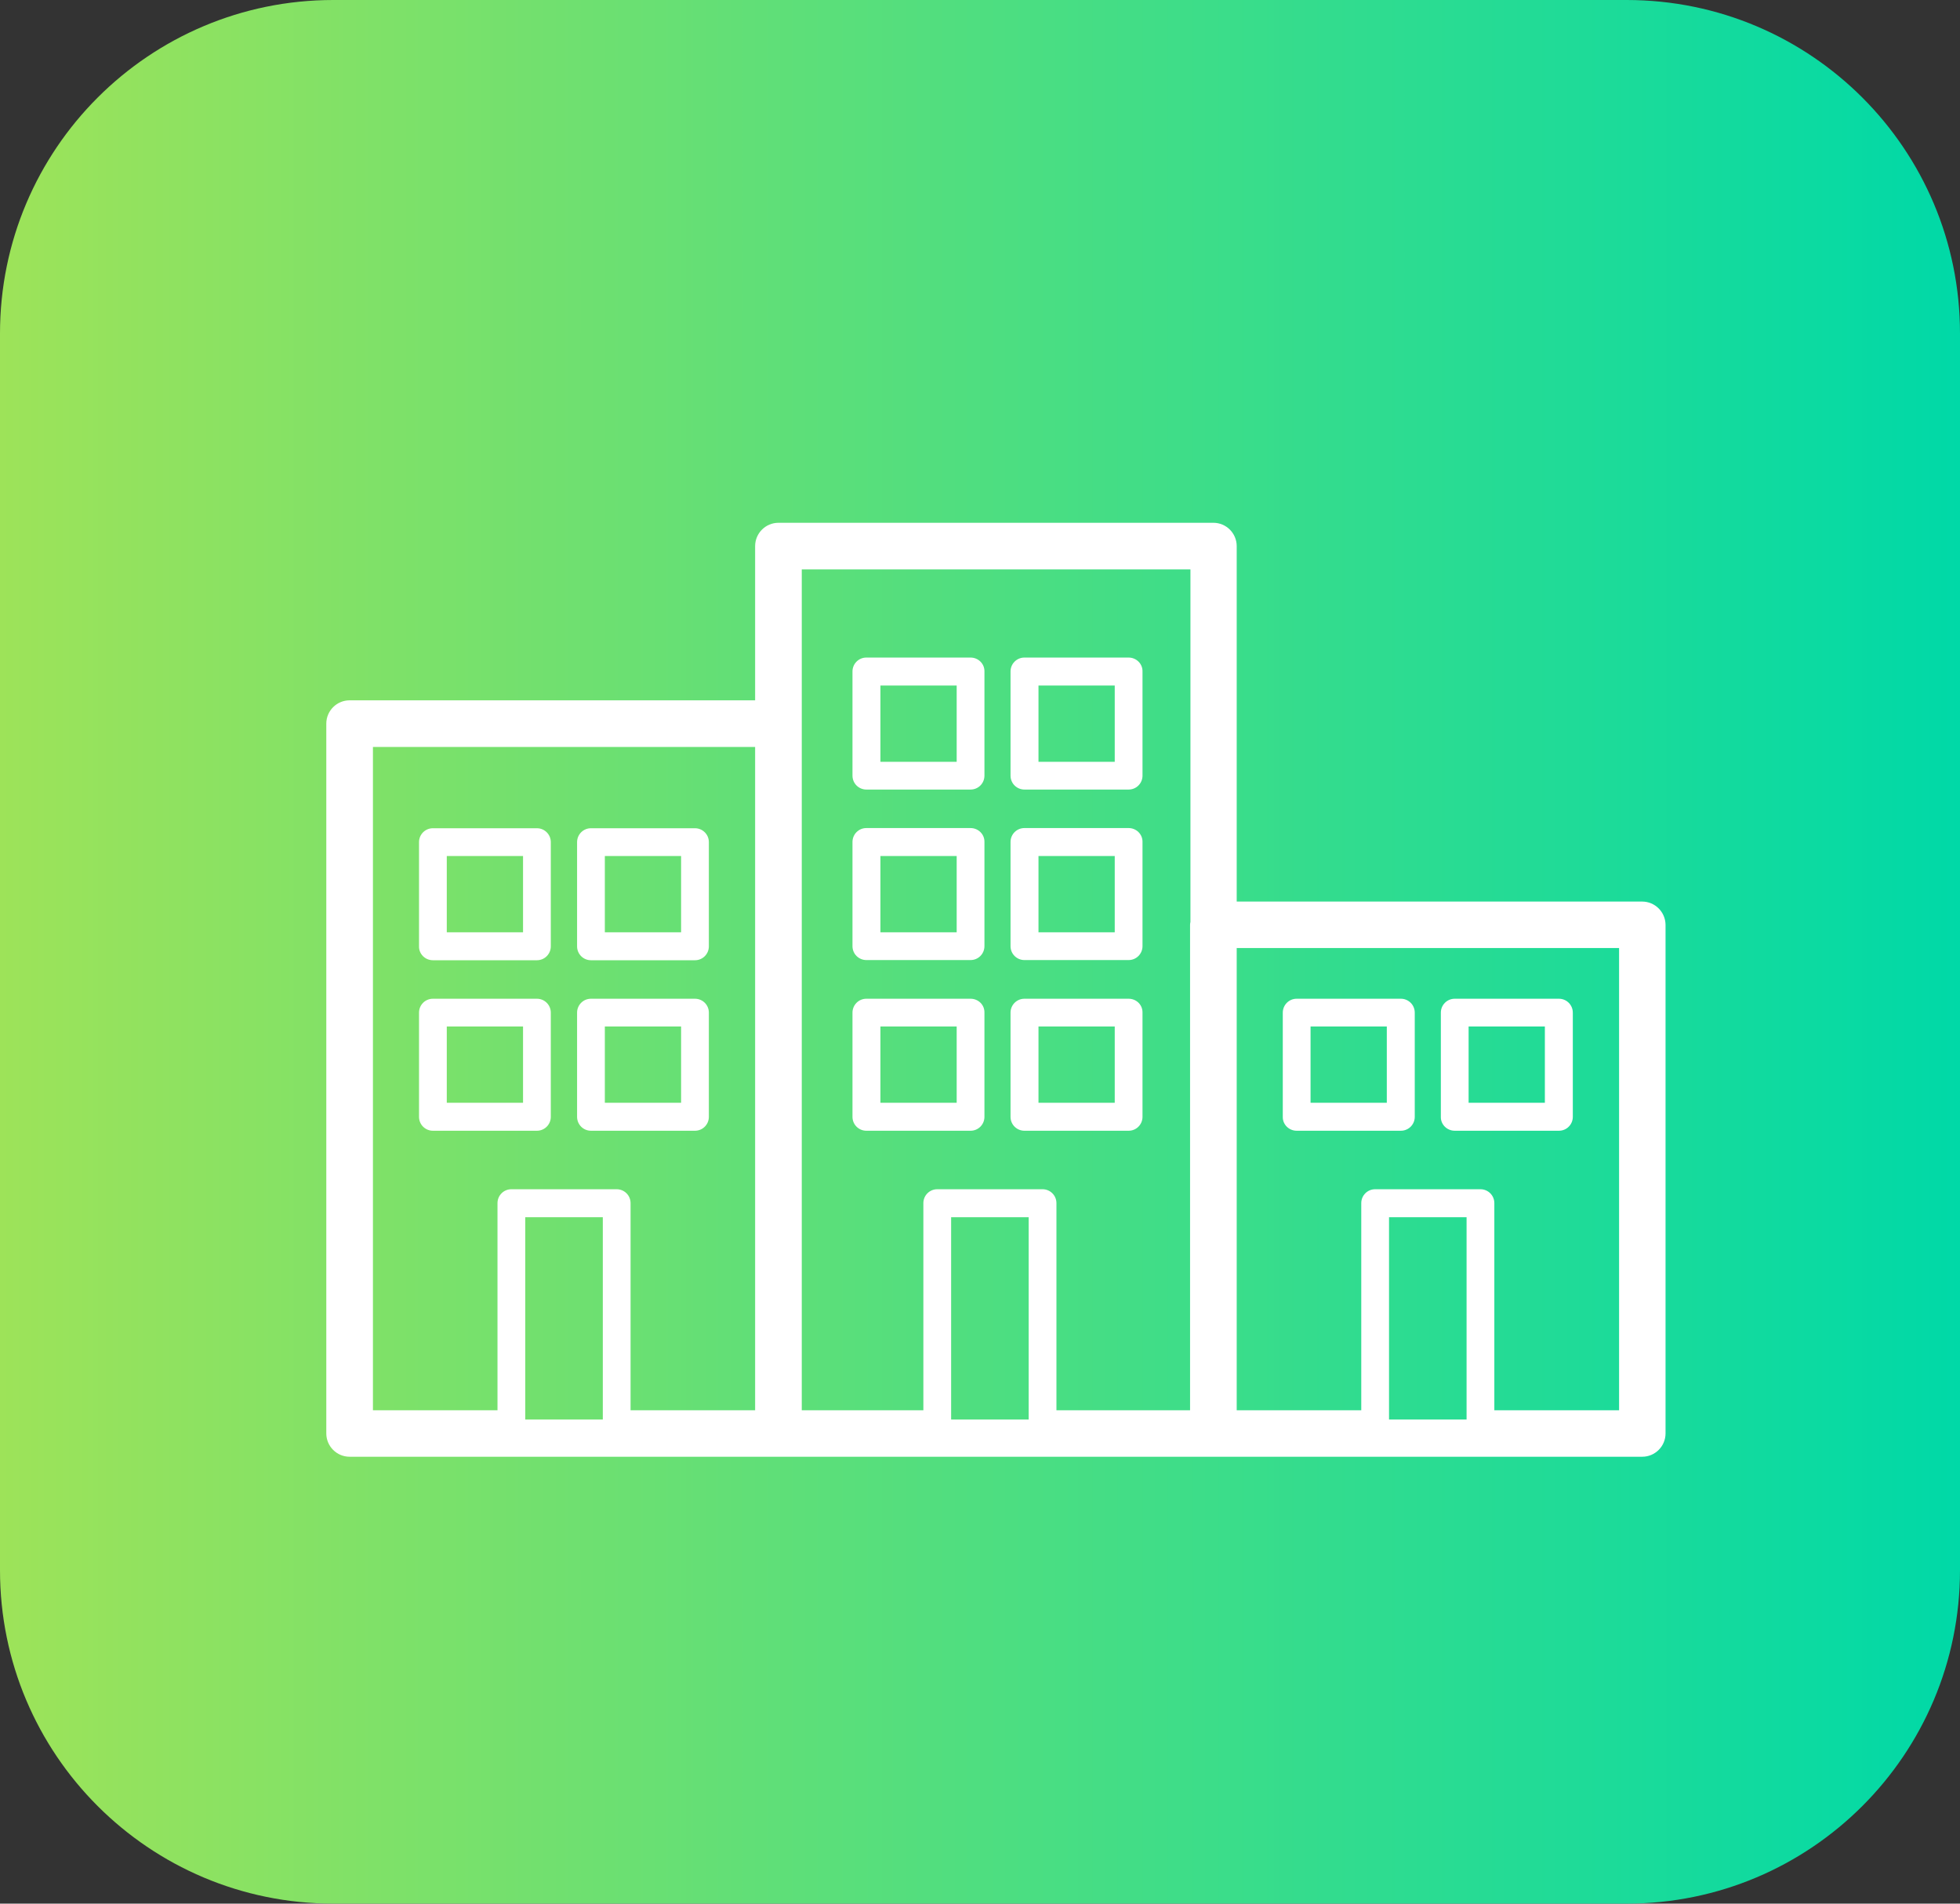 <?xml version="1.0" encoding="utf-8"?>
<!-- Generator: Adobe Illustrator 27.0.0, SVG Export Plug-In . SVG Version: 6.00 Build 0)  -->
<svg version="1.1" id="Layer_1" xmlns="http://www.w3.org/2000/svg" xmlns:xlink="http://www.w3.org/1999/xlink" x="0px" y="0px"
	 viewBox="0 0 1059 1028.3" style="enable-background:new 0 0 1059 1028.3;" xml:space="preserve">
<rect x="0" y="0" width="1059" height="1028.3" fill="#333333" stroke="none"/>
<style type="text/css">
	.st0{display:none;fill-rule:evenodd;clip-rule:evenodd;}
	.st1{display:none;fill:url(#SVGID_1_);}
	.st2{fill:url(#SVGID_00000127750329845026303650000005824404337999652748_);}
	.st3{fill-rule:evenodd;clip-rule:evenodd;fill:#FFFFFF;}
	.st4{fill:#2563EB;}
	.st5{fill:#F97316;}
	.st6{fill:url(#SVGID_00000128479335160376108060000000013089735709408943_);}
	.st7{fill:url(#SVGID_00000124138926944907192840000006274316828387386303_);}
	.st8{fill:#FFFFFF;stroke:#FFFFFF;stroke-width:16;stroke-miterlimit:10;}
	.st9{fill:url(#SVGID_00000039101378281932623500000009921665921162141374_);}
	.st10{fill:url(#SVGID_00000096739588242312630610000013184081317016298151_);}
	.st11{fill:url(#SVGID_00000028310349302404367510000017607225573750908316_);}
	.st12{fill:url(#SVGID_00000025413142127730688840000010112126488410626445_);}
	.st13{fill:url(#SVGID_00000041982666622937223720000006465898246701146543_);}
	.st14{fill:url(#SVGID_00000053547168082349751160000008640784777155701637_);}
	.st15{fill:url(#SVGID_00000117670994858589488250000003320168957039609515_);}
	.st16{fill:#FFFFFF;}
</style>
<linearGradient id="SVGID_1_" gradientUnits="userSpaceOnUse" x1="0" y1="514.165" x2="1059.031" y2="514.165">
	<stop  offset="0" style="stop-color:#9DE359"/>
	<stop  offset="1" style="stop-color:#00D9A7"/>
</linearGradient>
<path style="fill:url(#SVGID_1_);" d="M878.9,1028.3H180.1C80.6,1028.3,0,947.7,0,848.2V180.1C0,80.6,80.6,0,180.1,0h698.8
	C978.4,0,1059,80.6,1059,180.1v668.1C1059,947.7,978.4,1028.3,878.9,1028.3z"/>
<g id="XMLID_28705_">
	<path id="XMLID_28742_" class="st16" d="M887.2,487h-219V295c0-6.9-5.6-12.6-12.6-12.6H420.6c-6.9,0-12.6,5.6-12.6,12.6v83.3H188.9
		c-6.9,0-12.6,5.6-12.6,12.6v383.4c0,6.9,5.6,12.6,12.6,12.6h231.7h235h0.2h231.5c6.9,0,12.6-5.6,12.6-12.6V499.5
		C899.8,492.6,894.2,487,887.2,487z M750.5,657.5h41.9v109.3h-41.9V657.5z M874.7,761.8h-67.3V649.9c0-4.2-3.4-7.5-7.5-7.5h-56.9
		c-4.2,0-7.5,3.4-7.5,7.5v111.9h-67.3V512.1h206.6V761.8z M201.4,403.5H408v358.3h-67.3V649.9c0-4.2-3.4-7.5-7.5-7.5h-56.9
		c-4.2,0-7.5,3.4-7.5,7.5v111.9h-67.3V403.5z M283.8,657.5h41.9v109.3h-41.9V657.5z M643,499.5v262.3h-72.2V649.9
		c0-4.2-3.4-7.5-7.5-7.5h-56.9c-4.2,0-7.5,3.4-7.5,7.5v111.9h-65.7V390.9v-83.3h210V498C643.1,498.5,643,499,643,499.5z
		 M513.9,766.8V657.5h41.9v109.3H513.9z"/>
	<path id="XMLID_28739_" class="st16" d="M524.4,355.2h-56.3c-4.2,0-7.5,3.4-7.5,7.5V419c0,4.2,3.4,7.5,7.5,7.5h56.3
		c4.2,0,7.5-3.4,7.5-7.5v-56.3C532,358.6,528.6,355.2,524.4,355.2z M516.9,411.5h-41.2v-41.2h41.2V411.5z"/>
	<path id="XMLID_28736_" class="st16" d="M609.8,355.2h-56.3c-4.2,0-7.5,3.4-7.5,7.5V419c0,4.2,3.4,7.5,7.5,7.5h56.3
		c4.2,0,7.5-3.4,7.5-7.5v-56.3C617.4,358.6,614,355.2,609.8,355.2z M602.3,411.5h-41.2v-41.2h41.2V411.5z"/>
	<path id="XMLID_28733_" class="st16" d="M524.4,447.3h-56.3c-4.2,0-7.5,3.4-7.5,7.5v56.3c0,4.2,3.4,7.5,7.5,7.5h56.3
		c4.2,0,7.5-3.4,7.5-7.5v-56.3C532,450.7,528.6,447.3,524.4,447.3z M516.9,503.6h-41.2v-41.2h41.2V503.6z"/>
	<path id="XMLID_28730_" class="st16" d="M609.8,447.3h-56.3c-4.2,0-7.5,3.4-7.5,7.5v56.3c0,4.2,3.4,7.5,7.5,7.5h56.3
		c4.2,0,7.5-3.4,7.5-7.5v-56.3C617.4,450.7,614,447.3,609.8,447.3z M602.3,503.6h-41.2v-41.2h41.2V503.6z"/>
	<path id="XMLID_28727_" class="st16" d="M524.4,539.5h-56.3c-4.2,0-7.5,3.4-7.5,7.5v56.3c0,4.2,3.4,7.5,7.5,7.5h56.3
		c4.2,0,7.5-3.4,7.5-7.5V547C532,542.8,528.6,539.5,524.4,539.5z M516.9,595.7h-41.2v-41.2h41.2V595.7z"/>
	<path id="XMLID_28724_" class="st16" d="M609.8,539.5h-56.3c-4.2,0-7.5,3.4-7.5,7.5v56.3c0,4.2,3.4,7.5,7.5,7.5h56.3
		c4.2,0,7.5-3.4,7.5-7.5V547C617.4,542.8,614,539.5,609.8,539.5z M602.3,595.7h-41.2v-41.2h41.2V595.7z"/>
	<path id="XMLID_28721_" class="st16" d="M233.9,518.7h56.2c4.2,0,7.5-3.4,7.5-7.5v-56.3c0-4.2-3.4-7.5-7.5-7.5h-56.2
		c-4.2,0-7.5,3.4-7.5,7.5v56.3C226.3,515.3,229.7,518.7,233.9,518.7z M241.4,462.4h41.2v41.2h-41.2V462.4z"/>
	<path id="XMLID_28718_" class="st16" d="M319.3,518.7h56.2c4.2,0,7.5-3.4,7.5-7.5v-56.3c0-4.2-3.4-7.5-7.5-7.5h-56.2
		c-4.2,0-7.5,3.4-7.5,7.5v56.3C311.8,515.3,315.1,518.7,319.3,518.7z M326.8,462.4H368v41.2h-41.2V462.4z"/>
	<path id="XMLID_28715_" class="st16" d="M290.1,610.8c4.2,0,7.5-3.4,7.5-7.5V547c0-4.2-3.4-7.5-7.5-7.5h-56.2
		c-4.2,0-7.5,3.4-7.5,7.5v56.3c0,4.2,3.4,7.5,7.5,7.5H290.1z M241.4,554.5h41.2v41.2h-41.2V554.5z"/>
	<path id="XMLID_28712_" class="st16" d="M319.3,610.8h56.2c4.2,0,7.5-3.4,7.5-7.5V547c0-4.2-3.4-7.5-7.5-7.5h-56.2
		c-4.2,0-7.5,3.4-7.5,7.5v56.3C311.8,607.4,315.1,610.8,319.3,610.8z M326.8,554.5H368v41.2h-41.2V554.5z"/>
	<path id="XMLID_28709_" class="st16" d="M700.6,610.8h56.3c4.2,0,7.5-3.4,7.5-7.5V547c0-4.2-3.4-7.5-7.5-7.5h-56.3
		c-4.2,0-7.5,3.4-7.5,7.5v56.3C693,607.4,696.4,610.8,700.6,610.8z M708.1,554.5h41.2v41.2h-41.2V554.5z"/>
	<path id="XMLID_28706_" class="st16" d="M786,610.8h56.3c4.2,0,7.5-3.4,7.5-7.5V547c0-4.2-3.4-7.5-7.5-7.5H786
		c-4.2,0-7.5,3.4-7.5,7.5v56.3C778.4,607.4,781.8,610.8,786,610.8z M793.5,554.5h41.2v41.2h-41.2V554.5z"/>
</g>
</svg>
